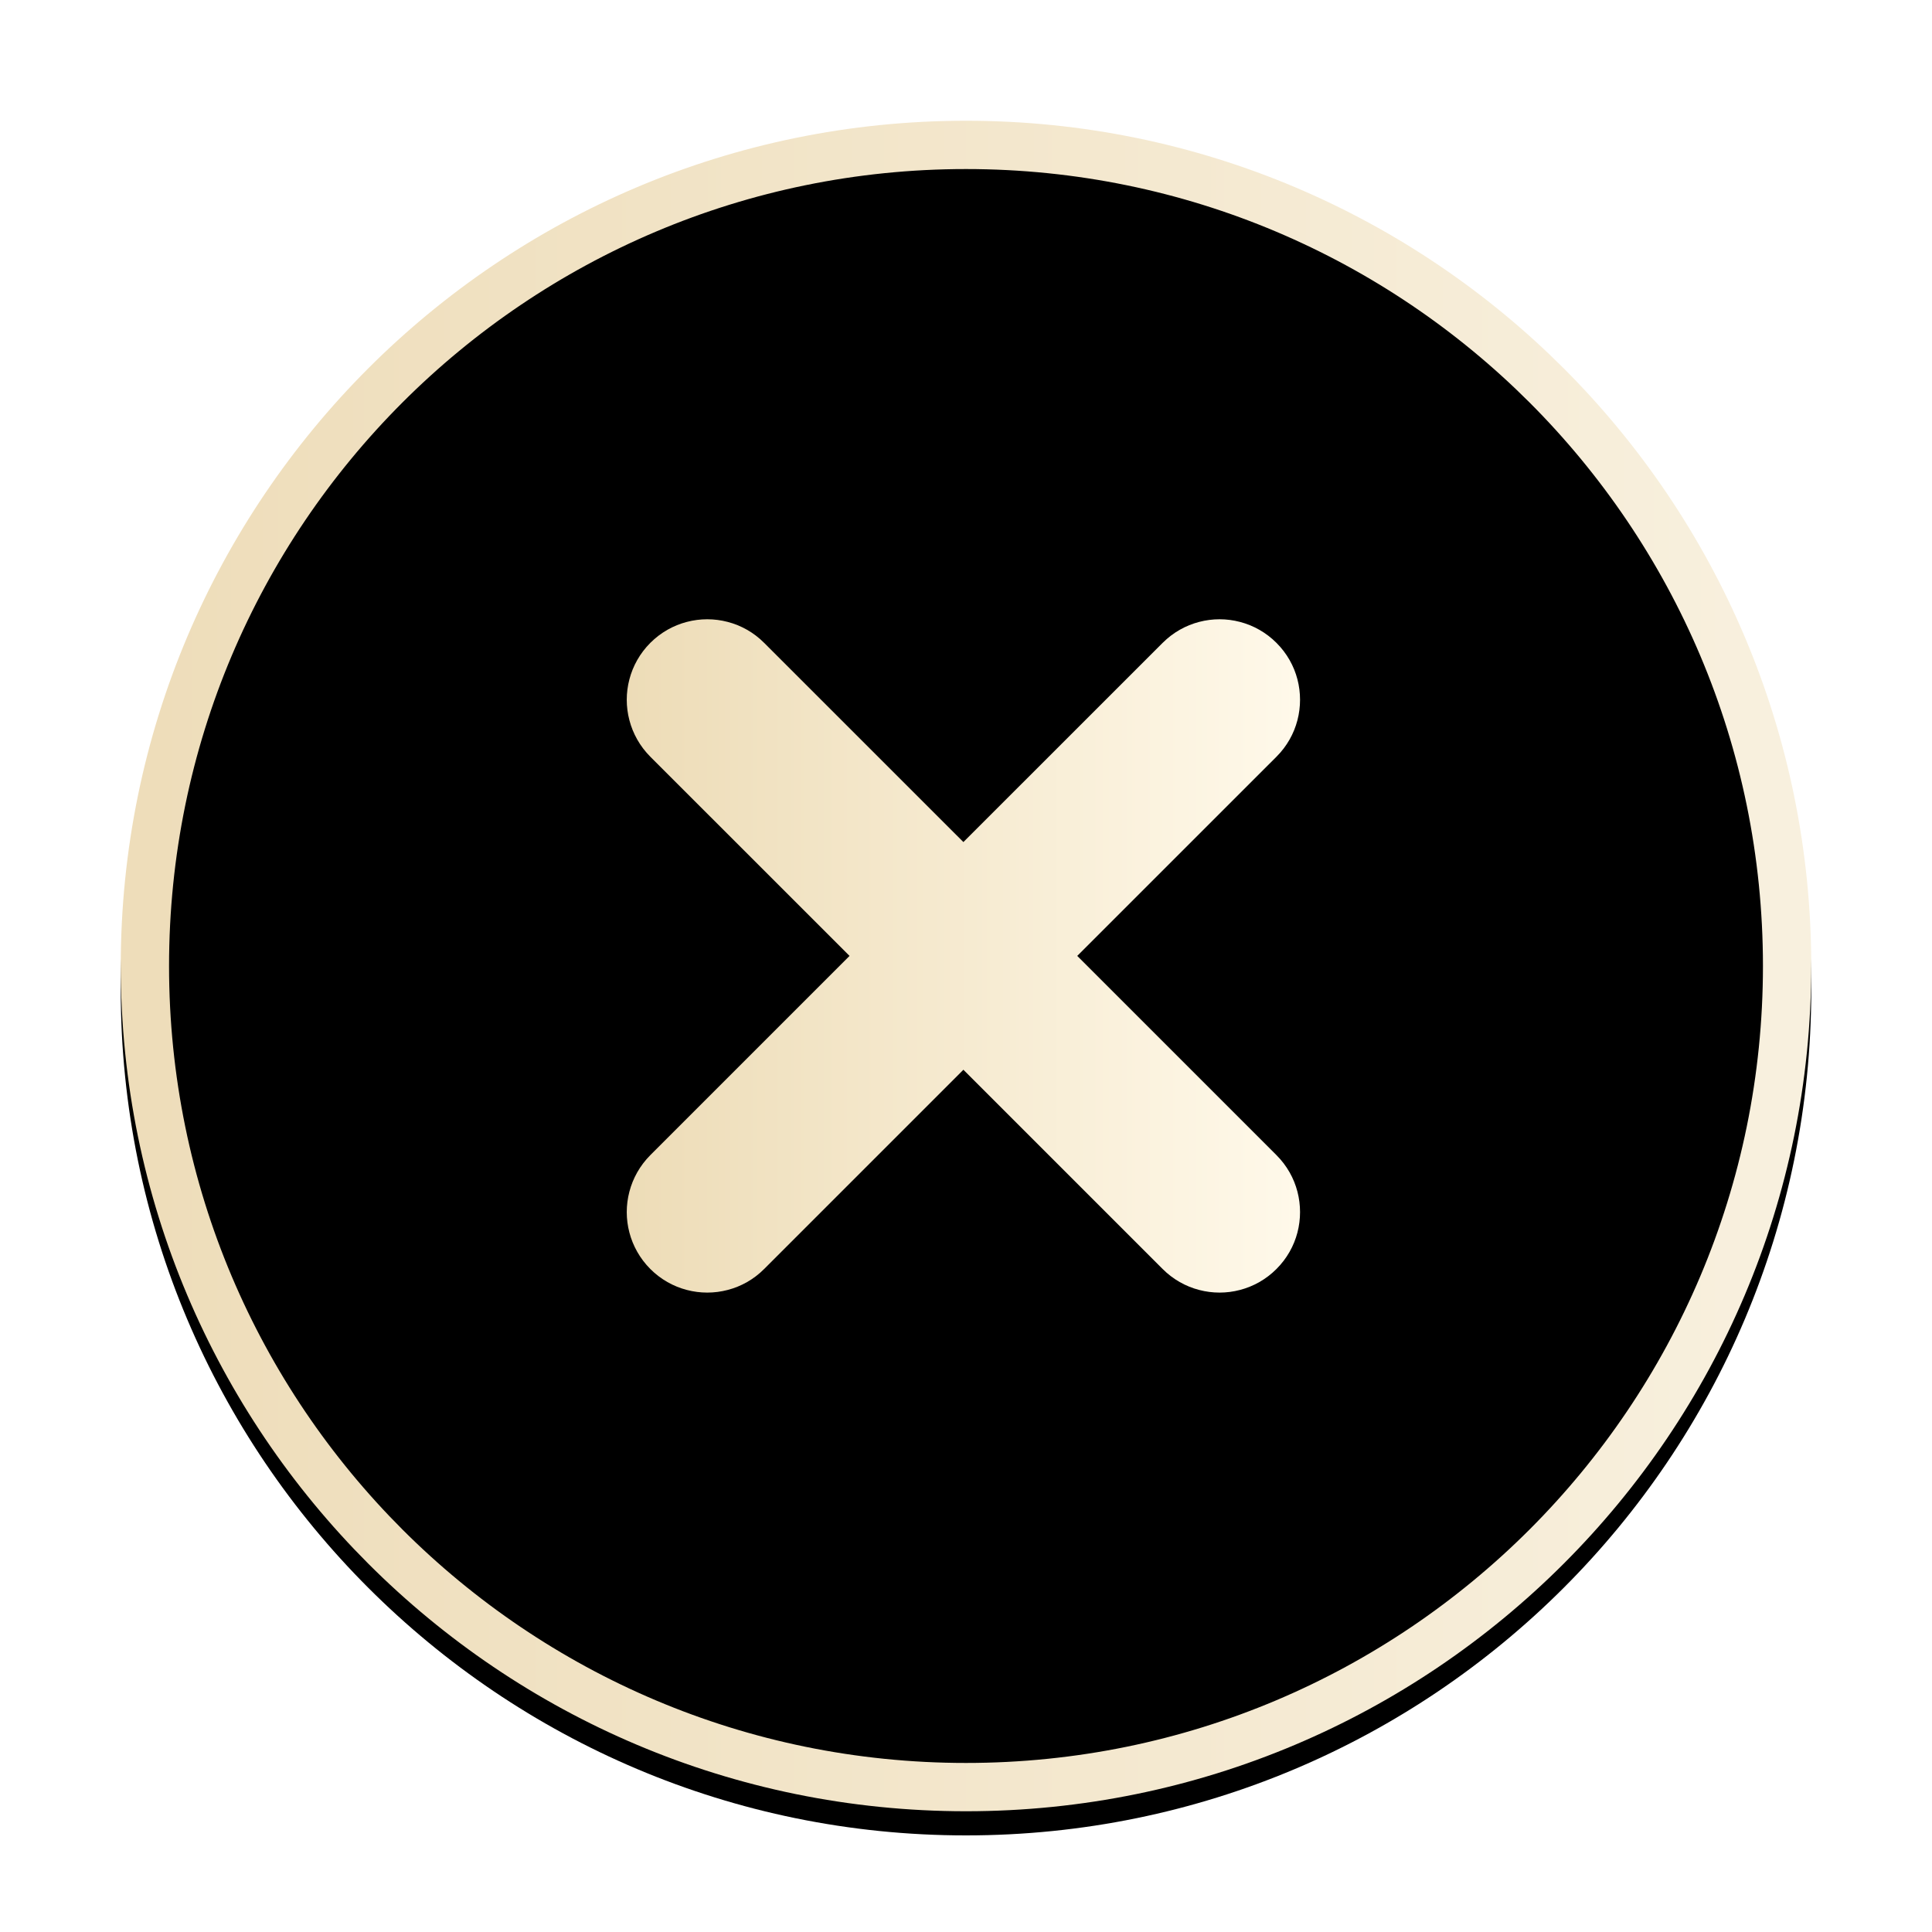 <?xml version="1.0" encoding="UTF-8"?>
<svg width="40px" height="40px" viewBox="0 0 40 40" version="1.1" xmlns="http://www.w3.org/2000/svg" xmlns:xlink="http://www.w3.org/1999/xlink">
    <title>拒绝</title>
    <defs>
        <linearGradient x1="100%" y1="50%" x2="0%" y2="50%" id="linearGradient-1">
            <stop stop-color="#F8F0DE" offset="0%"></stop>
            <stop stop-color="#EEDDBA" offset="100%"></stop>
        </linearGradient>
        <path d="M20,2.5 C29.665,2.5 37.5,10.335 37.5,20 C37.5,29.665 29.665,37.5 20,37.5 C10.335,37.5 2.5,29.665 2.5,20 C2.5,10.335 10.335,2.5 20,2.5 Z" id="path-2"></path>
        <filter x="-0.7%" y="-0.7%" width="101.4%" height="101.4%" filterUnits="objectBoundingBox" id="filter-3">
            <feOffset dx="0" dy="0.5" in="SourceAlpha" result="shadowOffsetInner1"></feOffset>
            <feComposite in="shadowOffsetInner1" in2="SourceAlpha" operator="arithmetic" k2="-1" k3="1" result="shadowInnerInner1"></feComposite>
            <feColorMatrix values="0 0 0 0 0.098   0 0 0 0 0.122   0 0 0 0 0.141  0 0 0 0.075 0" type="matrix" in="shadowInnerInner1"></feColorMatrix>
        </filter>
        <linearGradient x1="100%" y1="50%" x2="0%" y2="50%" id="linearGradient-4">
            <stop stop-color="#FFF9EA" offset="0%"></stop>
            <stop stop-color="#EDDCB7" offset="100%"></stop>
        </linearGradient>
    </defs>
    <g id="邀请函" stroke="none" stroke-width="1" fill="none" fill-rule="evenodd">
        <g id="邀请函（外部人员）备份-5" transform="translate(-187, -538)">
            <g id="编组-4备份" transform="translate(153, 538)">
                <g id="Safe" transform="translate(34, 0)">
                    <g id="路径">
                        <use fill="black" fill-opacity="1" filter="url(#filter-3)" xlink:href="#path-2"></use>
                        <path stroke="url(#linearGradient-1)" stroke-width="1" d="M20,3 C24.694,3 28.944,4.903 32.021,7.979 C35.097,11.056 37,15.306 37,20 C37,24.694 35.097,28.944 32.021,32.021 C28.944,35.097 24.694,37 20,37 C15.306,37 11.056,35.097 7.979,32.021 C4.903,28.944 3,24.694 3,20 C3,15.306 4.903,11.056 7.979,7.979 C11.056,4.903 15.306,3 20,3 Z" stroke-linejoin="square"></path>
                    </g>
                    <path d="M26.428,13.31 C26.645,13.527 26.79,13.788 26.862,14.065 C26.934,14.342 26.934,14.634 26.862,14.911 C26.79,15.188 26.645,15.45 26.428,15.667 L22.303,19.791 L26.428,23.916 C26.645,24.133 26.79,24.395 26.862,24.672 C26.934,24.949 26.934,25.241 26.862,25.518 C26.79,25.794 26.645,26.056 26.428,26.273 C26.211,26.49 25.949,26.635 25.672,26.707 C25.396,26.78 25.104,26.78 24.827,26.707 C24.55,26.635 24.288,26.49 24.071,26.273 L19.946,22.148 L15.821,26.273 C15.605,26.49 15.343,26.635 15.066,26.707 C14.789,26.78 14.497,26.78 14.22,26.707 C13.943,26.635 13.681,26.49 13.464,26.273 C13.248,26.056 13.103,25.794 13.031,25.518 C12.958,25.241 12.958,24.949 13.031,24.672 C13.103,24.395 13.248,24.133 13.464,23.916 L17.589,19.791 L13.464,15.667 C13.248,15.45 13.103,15.188 13.031,14.911 C12.958,14.634 12.958,14.342 13.031,14.065 C13.103,13.788 13.248,13.527 13.464,13.31 C13.681,13.093 13.943,12.948 14.22,12.876 C14.497,12.803 14.789,12.803 15.066,12.876 C15.343,12.948 15.605,13.093 15.821,13.31 L19.946,17.434 L24.071,13.31 C24.288,13.093 24.55,12.948 24.827,12.876 C25.104,12.803 25.396,12.803 25.672,12.876 C25.949,12.948 26.211,13.093 26.428,13.31 Z" id="路径" fill="url(#linearGradient-4)" fill-rule="nonzero"></path>
                </g>
            </g>
        </g>
    </g>
</svg>